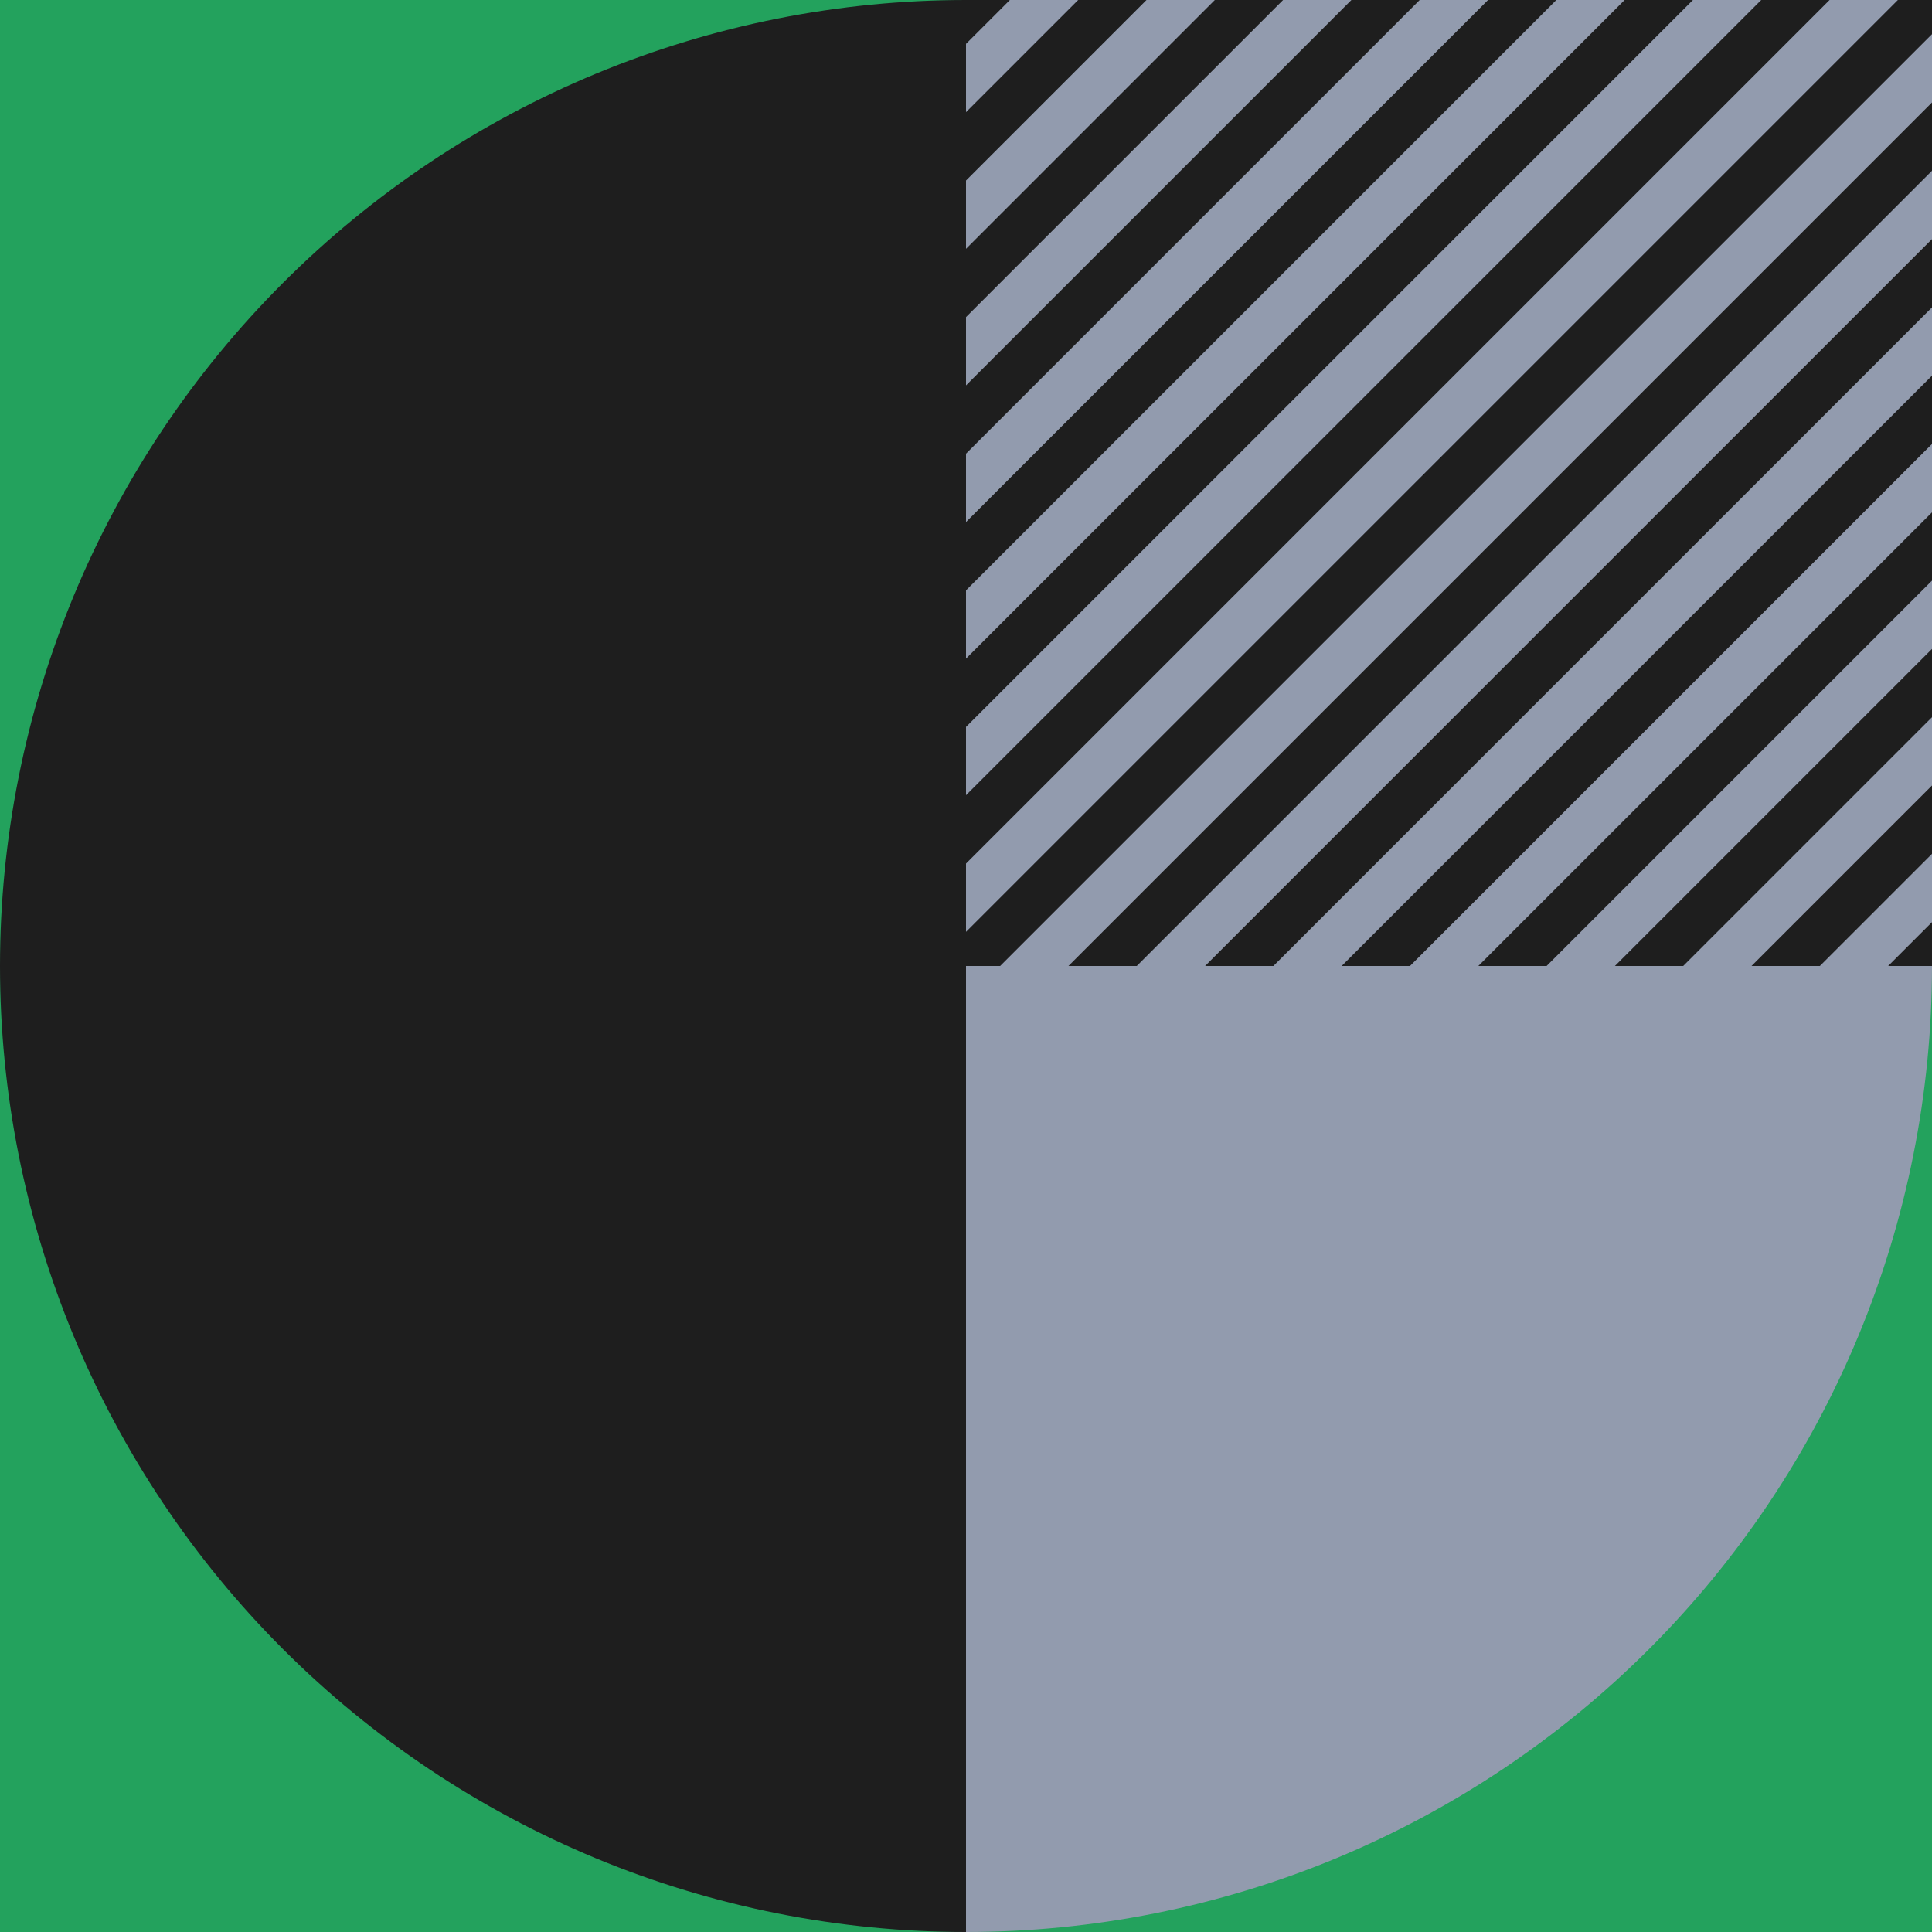 <svg width="40" height="40" viewBox="0 0 40 40" fill="none" xmlns="http://www.w3.org/2000/svg">
<rect x="40" y="20" width="20" height="20" transform="rotate(90 40 20)" fill="#23A25D"/>
<path d="M40 20C40 22.626 39.483 25.227 38.478 27.654C37.472 30.08 35.999 32.285 34.142 34.142C32.285 35.999 30.08 37.472 27.654 38.478C25.227 39.483 22.626 40 20 40L20 20H40Z" fill="#929BAE"/>
<rect width="20" height="20" transform="matrix(0 1 1 0 0 20)" fill="#23A25D"/>
<path d="M0 20C0 22.626 0.517 25.227 1.522 27.654C2.527 30.08 4.001 32.285 5.858 34.142C7.715 35.999 9.92 37.472 12.346 38.478C14.773 39.483 17.374 40 20 40L20 20H0Z" fill="#1E1E1E"/>
<rect x="20" y="20" width="20" height="20" transform="rotate(-90 20 20)" fill="#1E1E1E"/>
<path fill-rule="evenodd" clip-rule="evenodd" d="M37.879 0H39.293L20 19.293V17.879L37.879 0ZM22.121 20H20.707L40 0.707V2.121L22.121 20ZM23.535 20H24.95L40 4.95V3.535L23.535 20ZM27.778 20H26.364L40 6.364V7.778L27.778 20ZM29.192 20H30.607L40 10.607V9.192L29.192 20ZM33.435 20H32.021L40 12.021V13.435L33.435 20ZM34.849 20H36.263L40 16.263V14.849L34.849 20ZM39.092 20H37.678L40 17.678V19.092L39.092 20ZM36.464 0H35.05L20 15.05V16.464L36.464 0ZM32.222 0H33.636L20 13.636V12.222L32.222 0ZM30.808 0H29.393L20 9.393V10.808L30.808 0ZM26.565 0H27.979L20 7.979V6.565L26.565 0ZM25.151 0H23.737L20 3.737V5.151L25.151 0ZM20.908 0H22.322L20 2.322V0.908L20.908 0Z" fill="#929BAE"/>
<rect y="20" width="20" height="20" transform="rotate(-90 0 20)" fill="#23A25D"/>
<path d="M0 20C0 17.374 0.517 14.773 1.522 12.346C2.527 9.92 4.001 7.715 5.858 5.858C7.715 4.001 9.92 2.527 12.346 1.522C14.773 0.517 17.374 -1.14805e-07 20 0L20 20H0Z" fill="#1E1E1E"/>
</svg>
